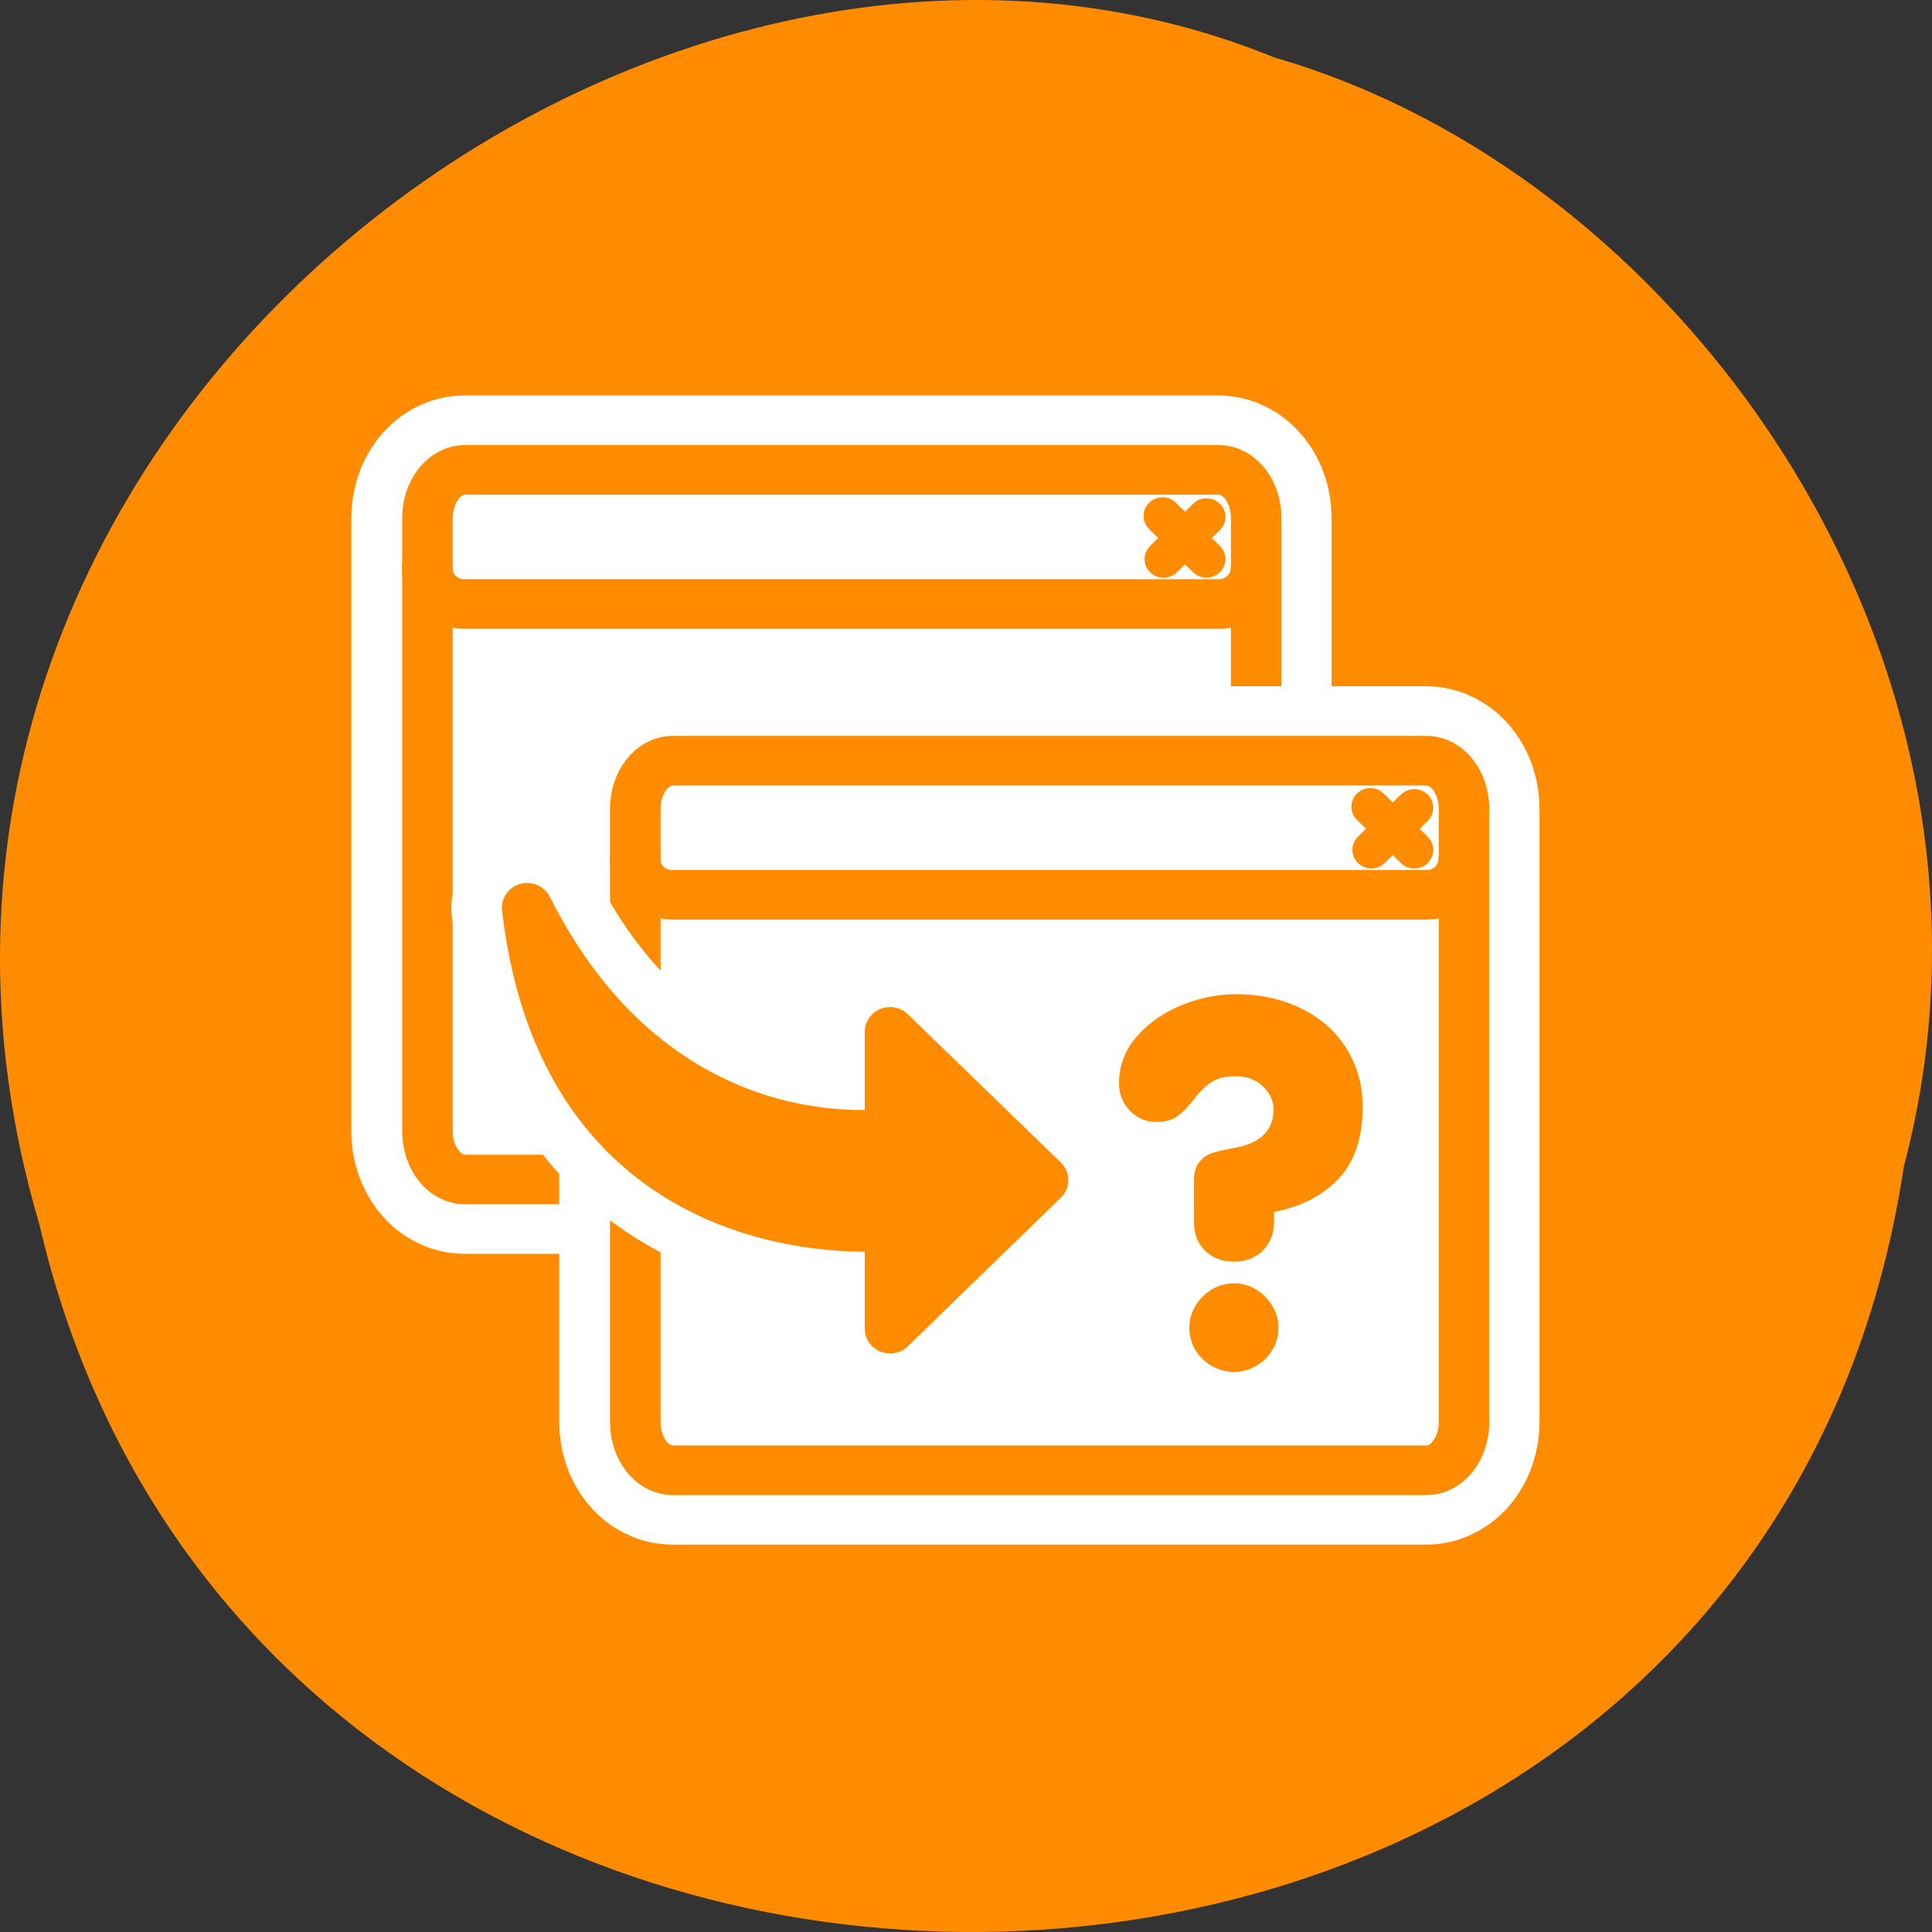 <svg xmlns="http://www.w3.org/2000/svg" viewBox="0 0 256 256" xmlns:xlink="http://www.w3.org/1999/xlink"><rect x="0" y="0" width="256" height="256" fill="#333333" stroke="none"/><path d="m 3.74 950.97 c 19.829 131.87 217.21 135.83 247.04 7.636 30.702 -103.78 -80.47 -188.63 -163.63 -154.63 -55.684 16.07 -100.67 81.83 -83.41 146.99 z" transform="matrix(-1 0 0 1 256 -796.36)" style="fill:#ff8c00;color:#000"/><g transform="matrix(2.68 0 0 2.629 44.881 49.666)"><path d="m 6.232 4.791 c -1.03 0 -1.859 1.085 -1.859 2.433 v 30.897 c 0 1.348 0.829 2.433 1.859 2.433 h 37.25 c 1.03 0 1.859 -1.085 1.859 -2.433 v -30.897 c 0 -1.348 -0.829 -2.433 -1.859 -2.433 h -37.25 z" style="fill:none;stroke:#fff;stroke-linecap:round;stroke-linejoin:round;stroke-width:7.5"/><g transform="matrix(0.973 0 0 0.973 0.815 0.522)"><path d="m 6.326 9.992 c -1.312 0 -2.367 1.056 -2.367 2.367 v 30.07 c 0 1.312 1.056 2.367 2.367 2.367 h 47.45 c 1.312 0 2.367 -1.056 2.367 -2.367 v -30.07 c 0 -1.312 -1.056 -2.367 -2.367 -2.367 h -47.45 z" transform="matrix(0.807 0 0 1.056 0.463 -6.165)" id="0" style="fill:#fff;fill-rule:evenodd;stroke-linecap:round;stroke-linejoin:round;stroke-width:2.732"/><path d="m 6.28 4.482 c -1.286 0 -2.321 1.035 -2.321 2.321 v 4.079 c 0 1.286 1.035 2.321 2.321 2.321 h 47.542 c 1.286 0 2.321 -1.035 2.321 -2.321 v -4.079 c 0 -1.286 -1.035 -2.321 -2.321 -2.321 h -47.542 z" transform="matrix(0.807 0 0 0.807 0.463 0.68)" id="1" style="fill:#fff;fill-rule:evenodd;stroke-linecap:round;stroke-linejoin:round;stroke-width:3.125"/><path d="m 53.03 7.614 l -2.706 2.706 m -0.063 -2.769 l 2.769 2.769" transform="matrix(0.807 0 0 0.807 0.463 0.68)" id="2" style="fill:none;stroke:#ff8c00;stroke-linecap:round;stroke-linejoin:round;stroke-width:2.388"/><path d="m 81.25 9.992 c -1.312 0 -2.367 1.382 -2.367 3.099 v 39.35 c 0 1.717 1.056 3.099 2.367 3.099 h 47.45 c 1.312 0 2.367 -1.382 2.367 -3.099 v -39.35 c 0 -1.717 -1.056 -3.099 -2.367 -3.099 h -47.45 z" transform="matrix(0.807 0 0 0.807 -59.986 -3.675)" id="3" style="fill:none;stroke:#ff8c00;stroke-linecap:round;stroke-linejoin:round;stroke-width:3.184"/><path d="m 3.959 10.882 c 0 1.286 1.035 2.321 2.321 2.321 h 47.546 c 1.286 0 2.321 -1.035 2.321 -2.321" transform="matrix(0.807 0 0 0.807 0.463 0.68)" id="4" style="fill:none;stroke:#ff8c00;stroke-linecap:round;stroke-linejoin:round;stroke-width:3.184"/></g><path d="m 16.512 19.447 c -1.03 0 -1.859 1.085 -1.859 2.433 v 30.897 c 0 1.348 0.829 2.433 1.859 2.433 h 37.25 c 1.03 0 1.859 -1.085 1.859 -2.433 v -30.897 c 0 -1.348 -0.829 -2.433 -1.859 -2.433 h -37.25 z" style="fill:none;stroke:#fff;stroke-linecap:round;stroke-linejoin:round;stroke-width:7.5"/><g transform="matrix(0.973 0 0 0.973 11.09 15.178)"><use xlink:href="#0"/><use xlink:href="#1"/><use xlink:href="#2"/><use xlink:href="#3"/><use xlink:href="#4"/></g><path d="m 42.618 43.34 v -2.099 c 0 -0.433 0.089 -0.763 0.267 -0.992 0.178 -0.229 0.394 -0.386 0.649 -0.471 0.254 -0.085 0.636 -0.174 1.145 -0.267 1.323 -0.246 1.985 -0.912 1.985 -1.998 0 -0.441 -0.178 -0.836 -0.534 -1.183 -0.348 -0.356 -0.806 -0.534 -1.374 -0.534 -0.526 0 -0.942 0.102 -1.247 0.305 -0.297 0.204 -0.594 0.5 -0.891 0.891 -0.288 0.382 -0.568 0.674 -0.84 0.878 -0.263 0.195 -0.623 0.293 -1.082 0.293 -0.517 0 -0.963 -0.195 -1.336 -0.585 -0.365 -0.399 -0.547 -0.865 -0.547 -1.4 0 -0.933 0.305 -1.752 0.916 -2.456 0.611 -0.704 1.374 -1.243 2.29 -1.616 0.916 -0.373 1.828 -0.56 2.736 -0.56 0.891 0 1.722 0.131 2.494 0.394 0.772 0.263 1.455 0.649 2.049 1.158 0.594 0.509 1.056 1.128 1.387 1.858 0.339 0.721 0.509 1.527 0.509 2.417 0 1.595 -0.403 2.833 -1.209 3.715 -0.797 0.874 -1.896 1.455 -3.295 1.743 v 0.509 c 0 0.407 -0.089 0.768 -0.267 1.082 -0.17 0.305 -0.411 0.547 -0.725 0.725 -0.305 0.17 -0.653 0.254 -1.043 0.254 -0.39 0 -0.742 -0.085 -1.056 -0.254 -0.305 -0.178 -0.547 -0.42 -0.725 -0.725 -0.17 -0.314 -0.254 -0.674 -0.254 -1.082 z m -0.229 5.484 c 0 -0.407 0.102 -0.785 0.305 -1.132 0.212 -0.356 0.492 -0.64 0.84 -0.852 0.348 -0.212 0.721 -0.318 1.12 -0.318 0.399 0 0.772 0.106 1.12 0.318 0.348 0.212 0.623 0.496 0.827 0.852 0.212 0.348 0.318 0.725 0.318 1.132 0 0.416 -0.106 0.802 -0.318 1.158 -0.204 0.348 -0.483 0.623 -0.84 0.827 -0.348 0.204 -0.717 0.305 -1.107 0.305 -0.39 0 -0.763 -0.102 -1.12 -0.305 -0.348 -0.204 -0.628 -0.479 -0.84 -0.827 -0.204 -0.356 -0.305 -0.742 -0.305 -1.158 z" transform="matrix(0.973 0 0 0.973 0.815 0.522)" style="fill:#ff8c00"/><g style="stroke-linecap:round;stroke-linejoin:round"><path d="m 9.318 26.864 c 1.959 17.296 16.977 16.13 17.943 16.04 v 5.173 l 7.566 -7.489 l -7.566 -7.474 v 5.111 c -1.136 0.133 -11.746 1.198 -17.943 -11.365 z" style="fill:none;stroke:#fff;stroke-width:7.5"/><path d="m 8.738 27.07 c 2.01 17.774 17.446 16.58 18.439 16.487 v 5.316 l 7.775 -7.696 l -7.775 -7.68 v 5.252 c -1.167 0.137 -12.07 1.231 -18.439 -11.679 z" transform="matrix(0.973 0 0 0.973 0.815 0.522)" style="fill:#ff8c00;stroke:#ff8c00;fill-rule:evenodd;stroke-width:2.569"/></g></g></svg>